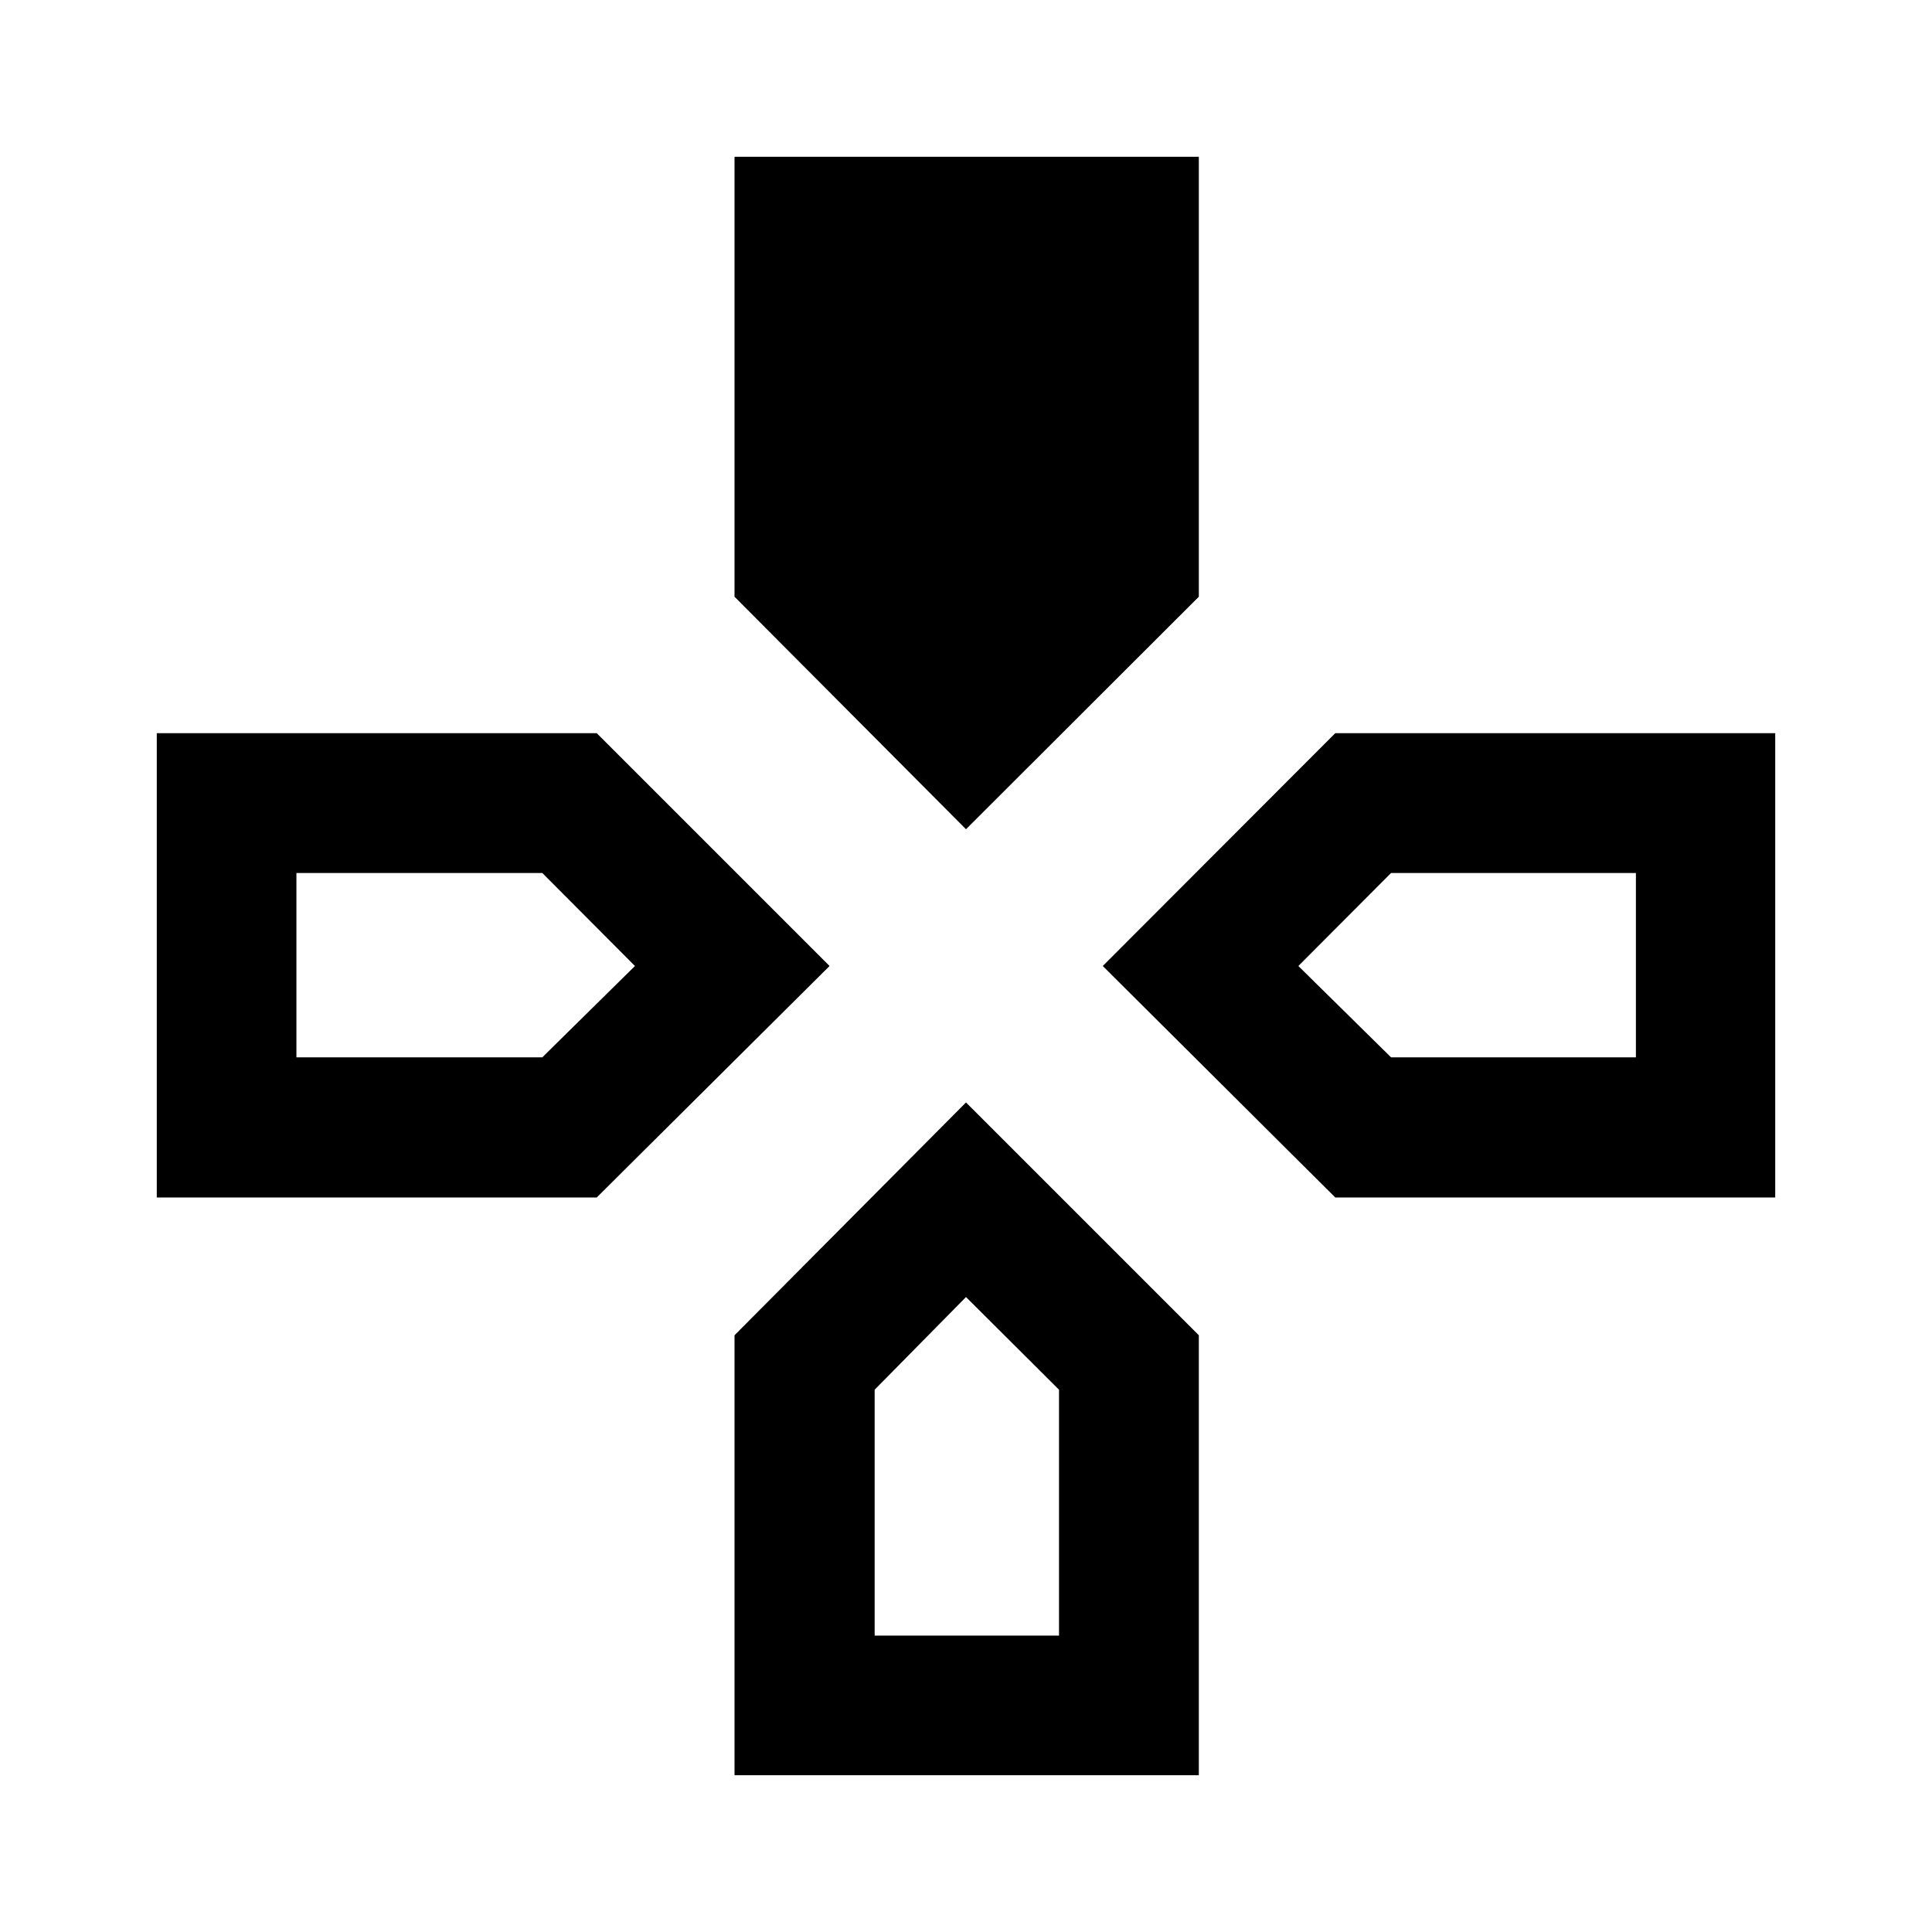 <svg xmlns="http://www.w3.org/2000/svg" height="40" viewBox="0 -960 960 960" width="40"><path d="M480-547.96 364.98-663.49V-882.1h230.71v218.61L480-547.96Zm183.49 182.98L547.96-480l115.53-115.69H882.1v230.71H663.49Zm-585.59 0v-230.71h218.61L412.2-480 296.51-364.98H77.9ZM364.98-77.9v-218.61L480-412.2l115.69 115.69V-77.9H364.98ZM147.29-434.61h122.17L315.51-480l-46.05-46.22H147.29v91.61Zm287.32 287.32h91.61v-122.17L480-315.51l-45.39 46.05v122.17Zm256.6-287.32h121.66v-91.61H691.21L645.15-480l46.06 45.39Z"/></svg>